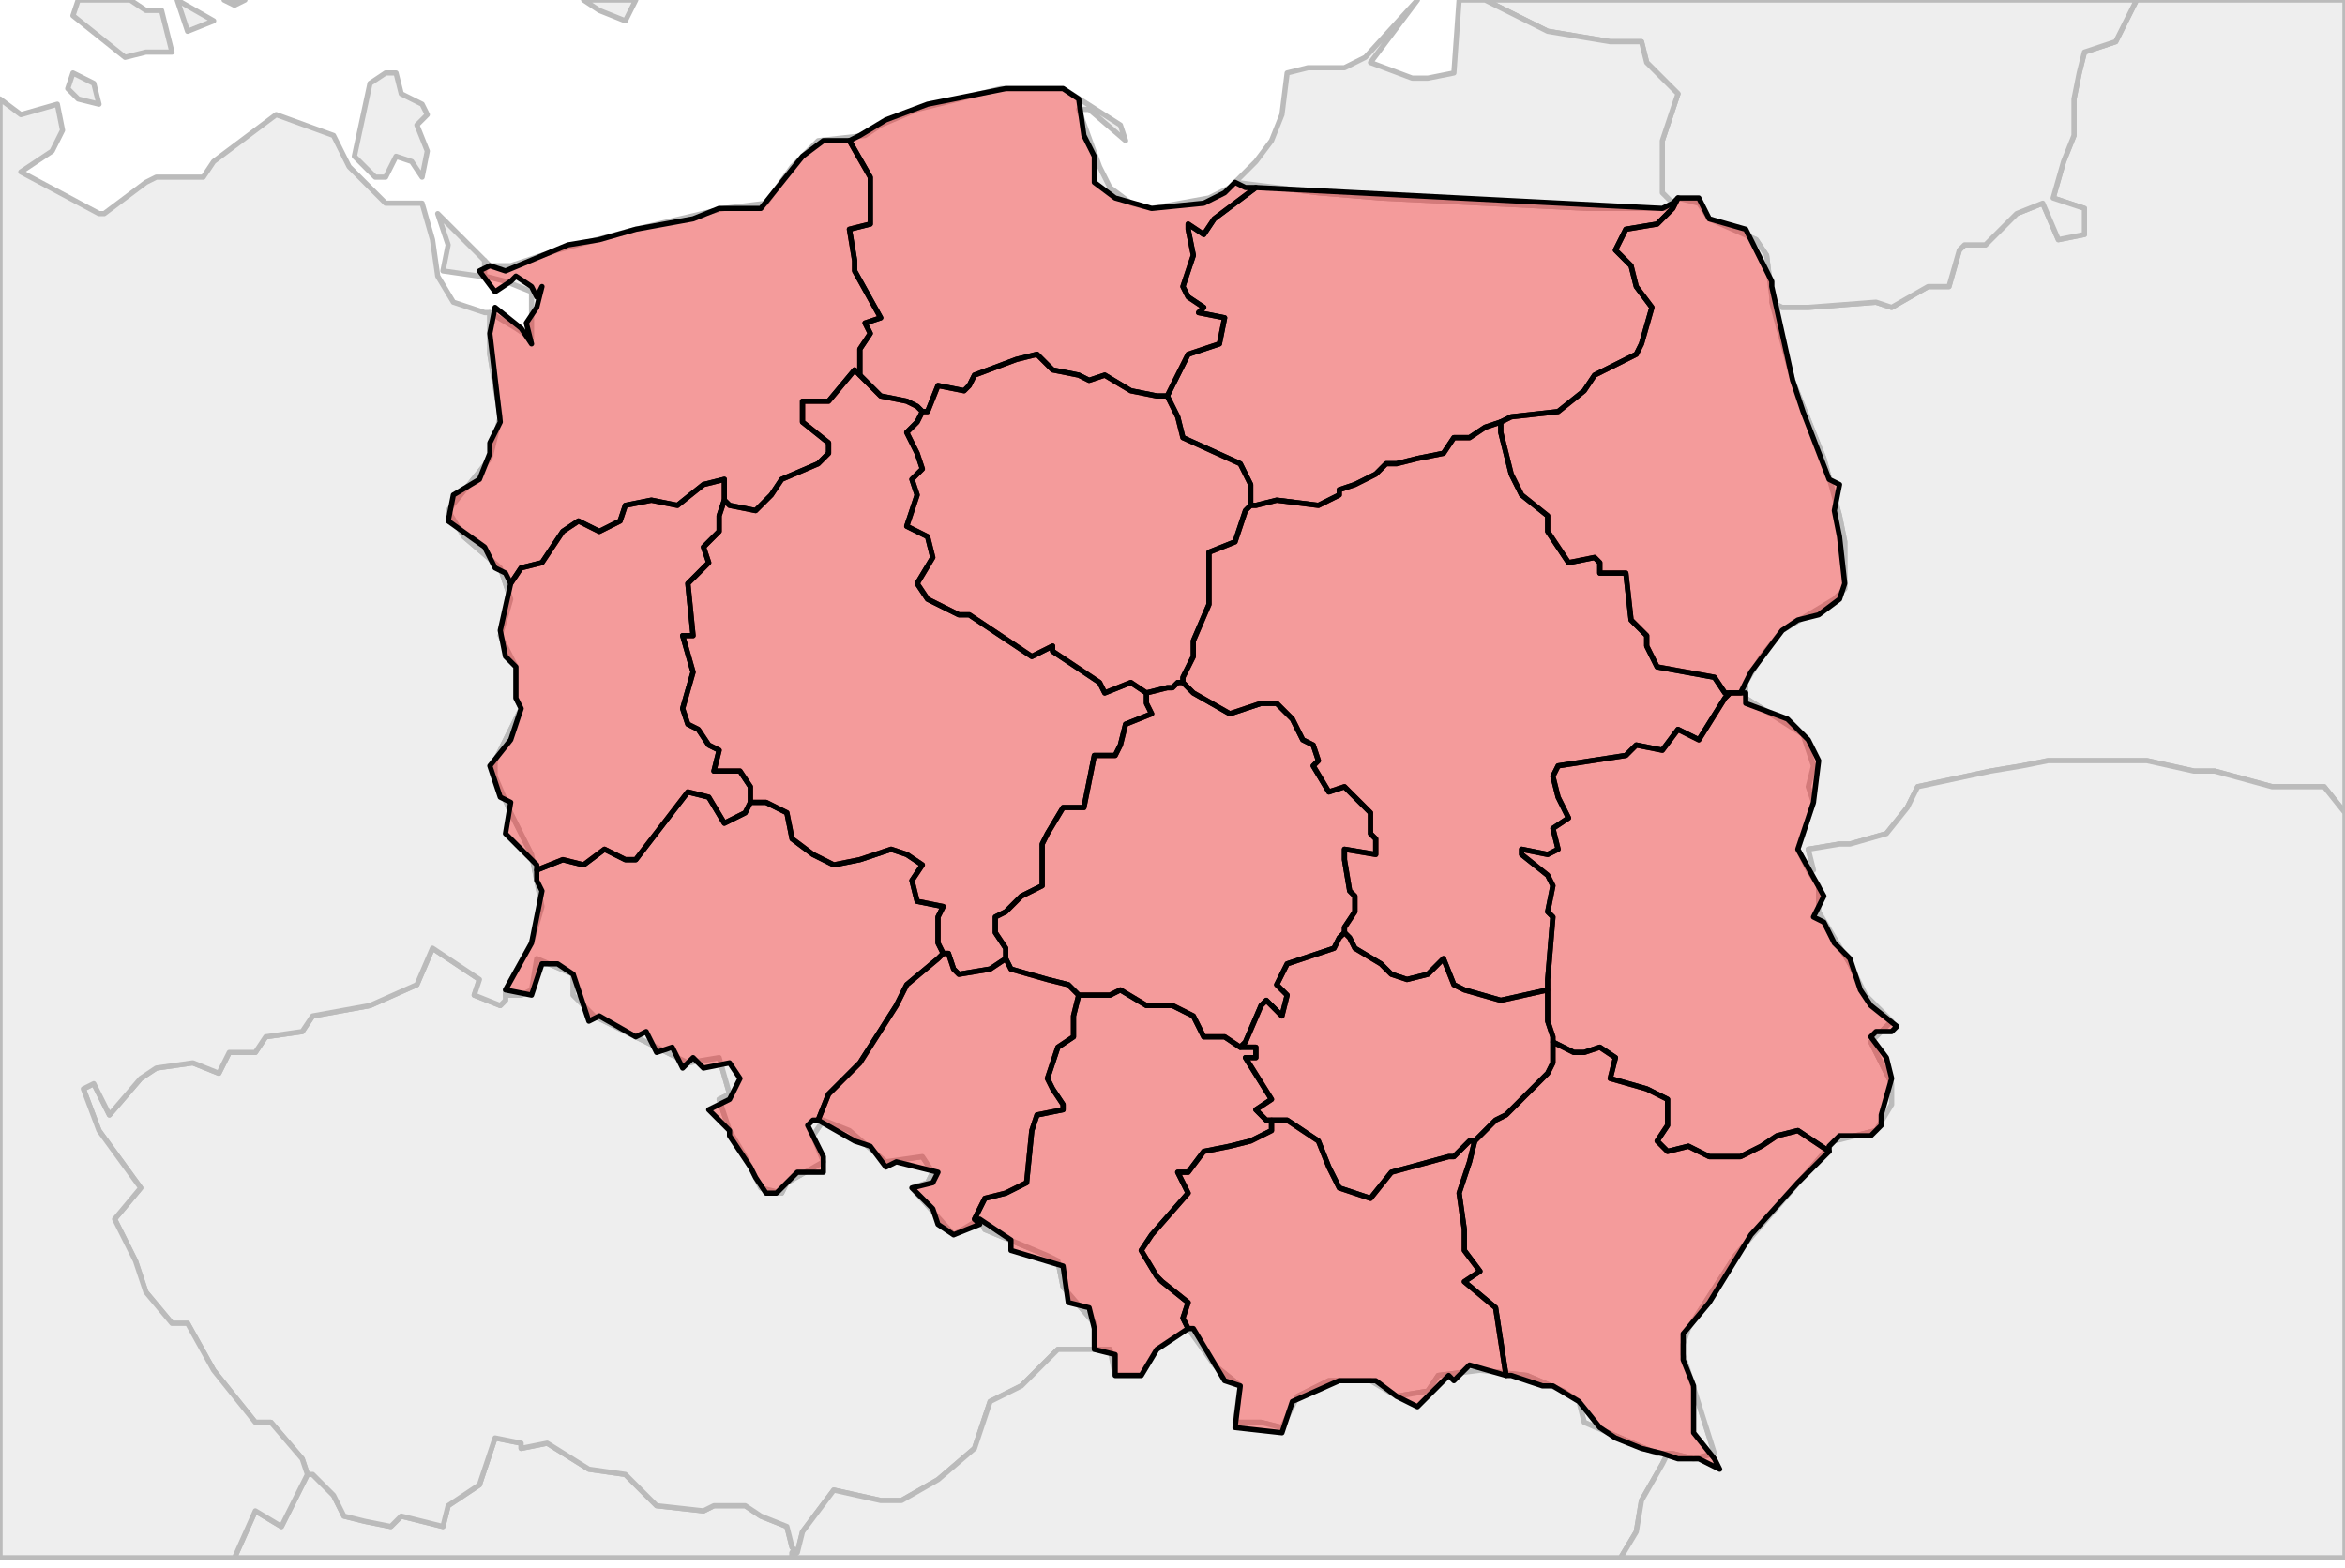 <?xml version="1.0" ?><!DOCTYPE svg  PUBLIC '-//W3C//DTD SVG 1.1//EN'  'http://www.w3.org/Graphics/SVG/1.1/DTD/svg11.dtd'><svg enable_background="new 0 0 450 301" height="301px" style="stroke-linejoin: round; stroke:#000; fill:#f6f3f0;" version="1.1" viewBox="0 0 450 301" width="450px" xmlns="http://www.w3.org/2000/svg" xmlns:xlink="http://www.w3.org/1999/xlink"><defs><style type="text/css"><![CDATA[path { fill-rule: evenodd; }
#context path { fill: #eee; stroke: #bbb; } ]]></style></defs><g id="context"><path d="M153,298L152,297L151,293L146,291L143,289L137,289L135,290L126,289L120,283L113,282L105,277L100,278L100,277L95,276L92,285L86,289L85,293L77,291L75,293L70,292L66,291L64,287L60,283L59,283L59,283L54,293L49,290L45,299L152,299L152,298L153,298Z " data-iso="AUT"/><path d="M340,58L344,73L350,88L353,99L354,104L354,113L352,115L342,121L338,126L335,131L335,134L346,141L348,147L347,151L348,154L345,163L347,167L348,167L347,163L353,162L355,162L362,160L366,155L368,151L382,148L388,147L393,146L412,146L421,148L425,148L436,151L446,151L450,156L450,0L410,0L406,8L400,10L399,14L398,19L398,26L396,31L394,38L400,40L400,45L395,46L392,39L387,41L381,47L377,47L376,48L374,55L370,55L363,59L360,58L347,59L342,59L340,58Z " data-iso="BLR"/><path d="M97,192L96,193L91,191L92,188L83,182L80,189L71,193L60,195L58,198L51,199L49,202L44,202L42,206L37,204L30,205L27,207L21,214L18,208L16,209L19,217L27,228L22,234L26,242L28,248L33,254L36,254L41,263L49,273L52,273L58,280L59,283L60,283L64,287L66,291L70,292L75,293L77,291L85,293L86,289L92,285L95,276L100,277L100,278L105,277L113,282L120,283L126,289L135,290L137,289L143,289L146,291L151,293L152,297L153,298L154,294L160,286L169,288L173,288L180,284L187,278L190,269L196,266L203,259L209,259L210,259L210,257L210,254L204,247L203,242L201,241L189,236L188,234L183,237L175,228L178,227L179,225L177,222L170,223L163,217L158,215L156,218L158,223L151,227L150,229L146,228L143,222L140,217L138,211L140,210L138,203L132,204L114,195L110,191L110,187L103,184L102,190L100,191L97,191L97,192Z " data-iso="CZE"/><path d="M89,46L84,41L86,47L85,52L92,53L93,53L93,51L93,50L89,46Z M19,20L18,16L14,14L13,17L15,19L19,20Z M82,29L80,24L82,22L81,20L77,18L76,14L74,14L71,16L68,30L72,34L74,34L76,30L79,31L81,34L82,29Z M59,283L58,280L52,273L49,273L41,263L36,254L33,254L28,248L26,242L22,234L27,228L19,217L16,209L18,208L21,214L27,207L30,205L37,204L42,206L44,202L49,202L51,199L58,198L60,195L71,193L80,189L83,182L92,188L91,191L96,193L97,192L97,191L97,190L102,181L104,174L102,164L98,156L95,149L95,146L100,136L99,134L99,128L96,122L98,115L96,109L89,103L86,98L94,88L96,80L94,68L94,60L93,60L87,58L84,53L83,46L81,39L74,39L67,32L64,26L53,22L41,31L39,34L30,34L28,35L20,41L19,41L4,33L10,29L12,25L11,20L4,22L0,19L0,299L45,299L49,290L54,293L59,283L59,283Z " data-iso="DEU"/><path d="M15,0L14,3L24,11L28,10L33,10L31,2L28,2L25,0L15,0Z M43,0L45,1L47,0L43,0Z M112,0L115,2L120,4L122,0L112,0Z M34,0L36,6L41,4L34,0Z " data-iso="DNK"/><path d="M321,39L322,38L326,39L328,42L337,46L339,49L340,57L340,58L342,59L347,59L360,58L363,59L370,55L374,55L376,48L377,47L381,47L387,41L392,39L395,46L400,45L400,40L394,38L396,31L398,26L398,19L399,14L400,10L406,8L410,0L285,0L297,6L309,8L315,8L316,12L322,18L319,27L319,37L321,39Z " data-iso="LTU"/><path d="M236,36L232,38L221,40L217,39L213,36L211,32L207,21L209,21L216,27L215,24L204,17L198,17L192,17L176,21L169,24L166,26L157,27L152,32L147,39L139,40L122,44L107,48L98,51L94,51L93,50L93,51L93,53L97,54L102,56L102,65L99,63L94,60L94,68L96,80L94,88L86,98L89,103L96,109L98,115L96,122L99,128L99,134L100,136L95,146L95,149L98,156L102,164L104,174L102,181L97,190L97,191L100,191L102,190L103,184L110,187L110,191L114,195L132,204L138,203L140,210L138,211L140,217L143,222L146,228L150,229L151,227L158,223L156,218L158,215L163,217L170,223L177,222L179,225L178,227L175,228L183,237L188,234L189,236L201,241L203,242L204,247L210,254L210,257L210,259L213,259L214,264L219,264L222,259L228,255L233,262L238,266L237,273L242,273L246,274L249,268L255,265L263,265L268,268L274,267L276,264L284,263L293,264L300,267L303,269L304,273L318,279L320,279L321,279L325,280L329,279L323,260L323,258L324,255L333,241L352,219L360,217L363,212L363,208L359,200L363,196L358,191L355,185L349,175L349,170L347,167L345,163L348,154L347,151L348,147L346,141L335,134L335,131L338,126L342,121L352,115L354,113L354,104L353,99L350,88L344,73L340,58L340,57L339,49L337,46L328,42L326,39L322,38L321,39L320,40L305,40L265,38L253,37L237,35L236,36Z " data-iso="POL"/><path d="M237,35L253,37L265,38L305,40L320,40L321,39L319,37L319,27L322,18L316,12L315,8L309,8L297,6L285,0L280,0L279,14L274,15L271,15L263,12L272,0L262,11L258,13L251,13L247,14L246,22L244,27L241,31L237,35Z " data-iso="RUS"/><path d="M320,279L318,279L304,273L303,269L300,267L293,264L284,263L276,264L274,267L268,268L263,265L255,265L249,268L246,274L242,273L237,273L238,266L233,262L228,255L222,259L219,264L214,264L213,259L210,259L209,259L203,259L196,266L190,269L187,278L180,284L173,288L169,288L160,286L154,294L153,298L152,298L152,299L311,299L314,294L315,288L319,281L320,279Z " data-iso="SVK"/><path d="M347,167L349,170L349,175L355,185L358,191L363,196L359,200L363,208L363,212L360,217L352,219L333,241L324,255L323,258L323,260L329,279L325,280L321,279L320,279L319,281L315,288L314,294L311,299L450,299L450,156L446,151L436,151L425,148L421,148L412,146L393,146L388,147L382,148L368,151L366,155L362,160L355,162L353,162L347,163L348,167L347,167Z " data-iso="UKR"/></g><g fill="red" fill-opacity="0.35" id="regions"><path d="M224,76L226,80L227,84L238,89L240,93L240,97L241,97L245,96L253,97L257,95L257,94L260,93L264,91L266,89L268,89L272,88L277,87L279,84L282,84L285,82L288,81L290,80L299,79L304,75L306,72L314,68L315,66L317,59L314,55L313,51L310,48L312,44L318,43L321,40L322,38L321,39L321,39L321,39L319,40L241,36L233,42L231,45L228,43L228,44L229,49L227,55L228,57L231,59L230,60L235,61L234,66L228,68L224,76Z " data-fips="PL61" data-fips-="PL30|PL85" data-iso3="POL" data-name="Warmian-Masurian"/><path d="M163,27L167,34L167,39L167,43L163,44L164,50L164,52L169,61L166,62L167,64L165,67L165,72L166,73L169,76L174,77L176,78L177,79L178,79L180,74L185,75L186,74L187,72L195,69L199,68L202,71L207,72L209,73L212,72L217,75L222,76L224,76L228,68L234,66L235,61L230,60L231,59L228,57L227,55L229,49L228,44L228,43L231,45L233,42L241,36L239,36L237,35L235,37L231,39L221,40L214,38L210,35L210,30L208,26L207,19L204,17L193,17L188,18L178,20L170,23L165,26L163,27Z " data-fips="PL31" data-fips-="PL82" data-iso3="POL" data-name="Pomeranian"/><path d="M103,169L104,171L102,181L97,190L102,191L104,185L107,185L110,187L113,196L115,195L122,199L124,198L126,202L129,201L131,205L133,203L135,205L140,204L142,207L140,211L136,213L140,217L140,218L144,224L145,226L147,229L149,229L153,225L158,225L158,222L155,216L156,215L157,215L159,210L161,208L165,204L172,193L174,189L180,184L181,183L180,181L180,176L181,174L176,173L175,169L177,166L174,164L171,163L165,165L160,166L156,164L152,161L151,156L147,154L144,154L143,156L139,158L136,153L132,152L122,165L120,165L116,163L112,166L108,165L103,167L103,169Z " data-fips="PL66" data-fips-="PL72" data-iso3="POL" data-name="Lower Silesian"/><path d="M163,27L158,27L154,30L146,40L138,40L133,42L122,44L115,46L109,47L97,52L94,51L92,52L95,56L98,54L99,53L102,55L103,57L104,55L103,59L101,62L102,66L100,63L95,59L94,64L96,81L94,85L94,87L92,92L87,95L86,100L93,105L95,109L97,110L98,112L100,109L104,108L106,105L108,102L111,100L115,102L119,100L120,97L125,96L130,97L135,93L139,92L139,94L139,96L140,97L145,98L148,95L150,92L157,89L159,87L159,85L154,81L154,77L159,77L164,71L165,72L165,67L167,64L166,62L169,61L164,52L164,50L163,44L167,43L167,39L167,34L163,27L163,27Z " data-fips="PL62" data-fips-="PL38|PL87" data-iso3="POL" data-name="West Pomeranian"/><path d="M139,94L139,92L135,93L130,97L125,96L120,97L119,100L115,102L111,100L108,102L106,105L104,108L100,109L98,112L98,112L96,121L97,126L99,128L99,134L100,136L98,142L94,147L96,153L98,154L97,160L103,166L103,167L108,165L112,166L116,163L120,165L122,165L132,152L136,153L139,158L143,156L144,154L144,151L142,148L137,148L138,144L136,143L134,140L132,139L131,136L133,129L131,122L133,122L132,112L136,108L135,105L138,102L138,99L139,96L139,94Z " data-fips="PL71" data-fips-="PL32|PL76" data-iso3="POL" data-name="Lubusz"/><path d="M164,71L159,77L154,77L154,81L159,85L159,87L157,89L150,92L148,95L145,98L140,97L139,96L138,99L138,102L135,105L136,108L132,112L133,122L131,122L133,129L131,136L132,139L134,140L136,143L138,144L137,148L142,148L144,151L144,154L147,154L151,156L152,161L156,164L160,166L165,165L171,163L174,164L177,166L175,169L176,173L181,174L180,176L180,181L181,183L182,183L183,186L184,187L190,186L193,184L193,182L191,179L191,176L193,175L196,172L200,170L200,162L201,160L204,155L208,155L210,145L214,145L215,143L216,139L221,137L220,135L220,133L217,131L212,133L211,131L202,125L202,124L198,126L186,118L184,118L178,115L176,112L179,107L178,103L174,101L176,95L175,92L177,90L176,87L174,83L176,81L177,79L176,78L174,77L169,76L166,73L165,72L164,71Z " data-fips="PL34" data-fips-="PL42|PL86" data-iso3="POL" data-name="Greater Poland"/><path d="M222,76L217,75L212,72L209,73L207,72L202,71L199,68L195,69L187,72L186,74L185,75L180,74L178,79L177,79L176,81L174,83L176,87L177,90L175,92L176,95L174,101L178,103L179,107L176,112L178,115L184,118L186,118L198,126L202,124L202,125L211,131L212,133L217,131L220,133L220,133L224,132L225,132L226,131L227,131L227,130L229,126L229,123L232,116L232,106L237,104L239,98L240,97L240,93L238,89L227,84L226,80L224,76L222,76Z " data-fips="PL68" data-fips-="PL26|PL73" data-iso3="POL" data-name="Kuyavian-Pomeranian"/><path d="M207,191L206,195L206,199L203,201L201,207L202,209L204,212L204,213L199,214L198,217L197,227L193,229L189,230L187,234L188,234L194,238L194,240L204,243L205,250L209,251L210,255L210,259L214,260L214,264L219,264L222,259L228,255L228,255L227,253L228,250L223,246L222,245L219,240L221,237L228,229L226,225L228,225L231,221L236,220L240,219L244,217L244,216L244,215L243,215L241,213L244,211L239,203L241,203L241,201L238,201L235,199L231,199L229,195L225,193L220,193L215,190L213,191L209,191L207,191Z " data-fips="PL29" data-fips-="PL83" data-iso3="POL" data-name="Silesian"/><path d="M226,131L225,132L224,132L220,133L220,133L220,135L221,137L216,139L215,143L214,145L210,145L208,155L204,155L201,160L200,162L200,170L196,172L193,175L191,176L191,179L193,182L193,184L194,186L194,186L201,188L205,189L207,191L209,191L213,191L215,190L220,193L225,193L229,195L231,199L235,199L238,201L239,200L242,193L243,192L246,195L247,191L245,189L247,185L256,182L257,180L258,179L258,178L260,175L260,172L259,171L258,165L258,163L264,164L264,161L263,160L263,156L258,151L255,152L252,147L253,146L252,143L250,142L248,138L245,135L242,135L236,137L229,133L227,131L226,131Z " data-fips="PL51" data-fips-="PL58|PL74" data-iso3="POL" data-name="Ldz"/><path d="M331,133L329,130L318,128L316,124L316,122L313,119L312,110L307,110L307,108L306,107L301,108L297,102L297,99L292,95L290,91L288,83L288,81L285,82L282,84L279,84L277,87L272,88L268,89L266,89L264,91L260,93L257,94L257,95L253,97L245,96L241,97L240,97L239,98L237,104L232,106L232,116L229,123L229,126L227,130L227,131L229,133L236,137L242,135L245,135L248,138L250,142L252,143L253,146L252,147L255,152L258,151L263,156L263,160L264,161L264,164L258,163L258,165L259,171L260,172L260,175L258,178L258,179L259,180L260,182L265,185L267,187L270,188L274,187L277,184L279,189L281,190L288,192L297,190L297,188L298,176L297,175L298,170L297,168L292,164L292,163L297,164L299,163L298,159L301,157L299,153L298,149L299,147L312,145L314,143L319,144L322,140L326,142L331,134L332,133L331,133Z " data-fips="PL59" data-fips-="PL28|PL78" data-iso3="POL" data-name="Masovian"/><path d="M288,192L281,190L279,189L277,184L274,187L270,188L267,187L265,185L260,182L259,180L258,179L257,180L256,182L247,185L245,189L247,191L246,195L243,192L242,193L239,200L238,201L241,201L241,203L239,203L244,211L241,213L243,215L244,215L247,215L253,219L255,224L257,228L260,229L263,230L267,225L278,222L279,222L282,219L283,219L283,219L287,215L289,214L297,206L298,204L298,200L298,200L298,199L297,196L297,190L297,190L288,192Z " data-fips="PL36" data-fips-="PL84" data-iso3="POL" data-name="Swietokrzyskie"/><path d="M322,38L321,40L318,43L312,44L310,48L313,51L314,55L317,59L315,66L314,68L306,72L304,75L299,79L290,80L288,81L288,83L290,91L292,95L297,99L297,102L301,108L306,107L307,108L307,110L312,110L313,119L316,122L316,124L318,128L329,130L331,133L332,133L332,133L333,133L334,133L334,133L336,129L342,121L345,119L349,118L353,115L354,112L353,103L352,98L353,93L351,92L346,79L344,73L340,55L340,54L335,44L328,42L326,38L322,38L322,38Z " data-fips="PL44" data-fips-="PL81" data-iso3="POL" data-name="Podlachian"/><path d="M332,133L331,134L326,142L322,140L319,144L314,143L312,145L299,147L298,149L299,153L301,157L298,159L299,163L297,164L292,163L292,164L297,168L298,170L297,175L298,176L297,188L297,190L297,190L297,196L298,199L298,200L302,202L304,202L307,201L310,203L309,207L316,209L320,211L320,216L318,219L320,221L324,220L328,222L334,222L338,220L341,218L345,217L351,221L351,220L353,218L359,218L361,216L361,214L363,207L362,203L359,199L360,198L363,198L364,197L359,193L357,190L355,184L352,181L350,177L348,176L350,172L345,163L348,154L349,146L347,142L343,138L335,135L335,133L334,133L333,133L332,133L332,133Z " data-fips="PL23" data-fips-="PL45|PL75" data-iso3="POL" data-name="Lublin"/><path d="M298,200L298,200L298,204L297,206L289,214L287,215L283,219L283,219L282,223L280,229L281,236L281,240L284,244L281,246L287,251L289,264L290,264L296,266L298,266L303,269L307,274L310,276L315,278L319,279L322,280L326,280L330,282L329,280L325,275L325,270L325,266L323,261L323,256L328,250L336,237L345,227L348,224L351,221L351,221L345,217L341,218L338,220L334,222L328,222L324,220L320,221L318,219L320,216L320,211L316,209L309,207L310,203L307,201L304,202L302,202L298,200Z " data-fips="PL63" data-fips-="PL80" data-iso3="POL" data-name="Subcarpathian"/><path d="M181,183L180,184L174,189L172,193L165,204L161,208L159,210L157,215L157,215L164,219L167,220L170,224L172,223L180,225L179,227L175,228L179,232L180,235L183,237L188,235L187,234L187,234L189,230L193,229L197,227L198,217L199,214L204,213L204,212L202,209L201,207L203,201L206,199L206,195L207,191L205,189L201,188L194,186L194,186L193,184L190,186L184,187L183,186L182,183L181,183Z " data-fips="PL48" data-fips-="PL79" data-iso3="POL" data-name="Opole"/><path d="M244,215L244,216L244,217L240,219L236,220L231,221L228,225L226,225L228,229L221,237L219,240L222,245L223,246L228,250L227,253L228,255L229,255L235,265L238,266L237,274L246,275L248,269L257,265L264,265L268,268L272,270L278,264L279,265L282,262L289,264L289,264L287,251L281,246L284,244L281,240L281,236L280,229L282,223L283,219L282,219L279,222L278,222L267,225L263,230L260,229L257,228L255,224L253,219L247,215L244,215Z " data-fips="PL39" data-fips-="PL77" data-iso3="POL" data-name="Lesser Poland"/></g></svg>
